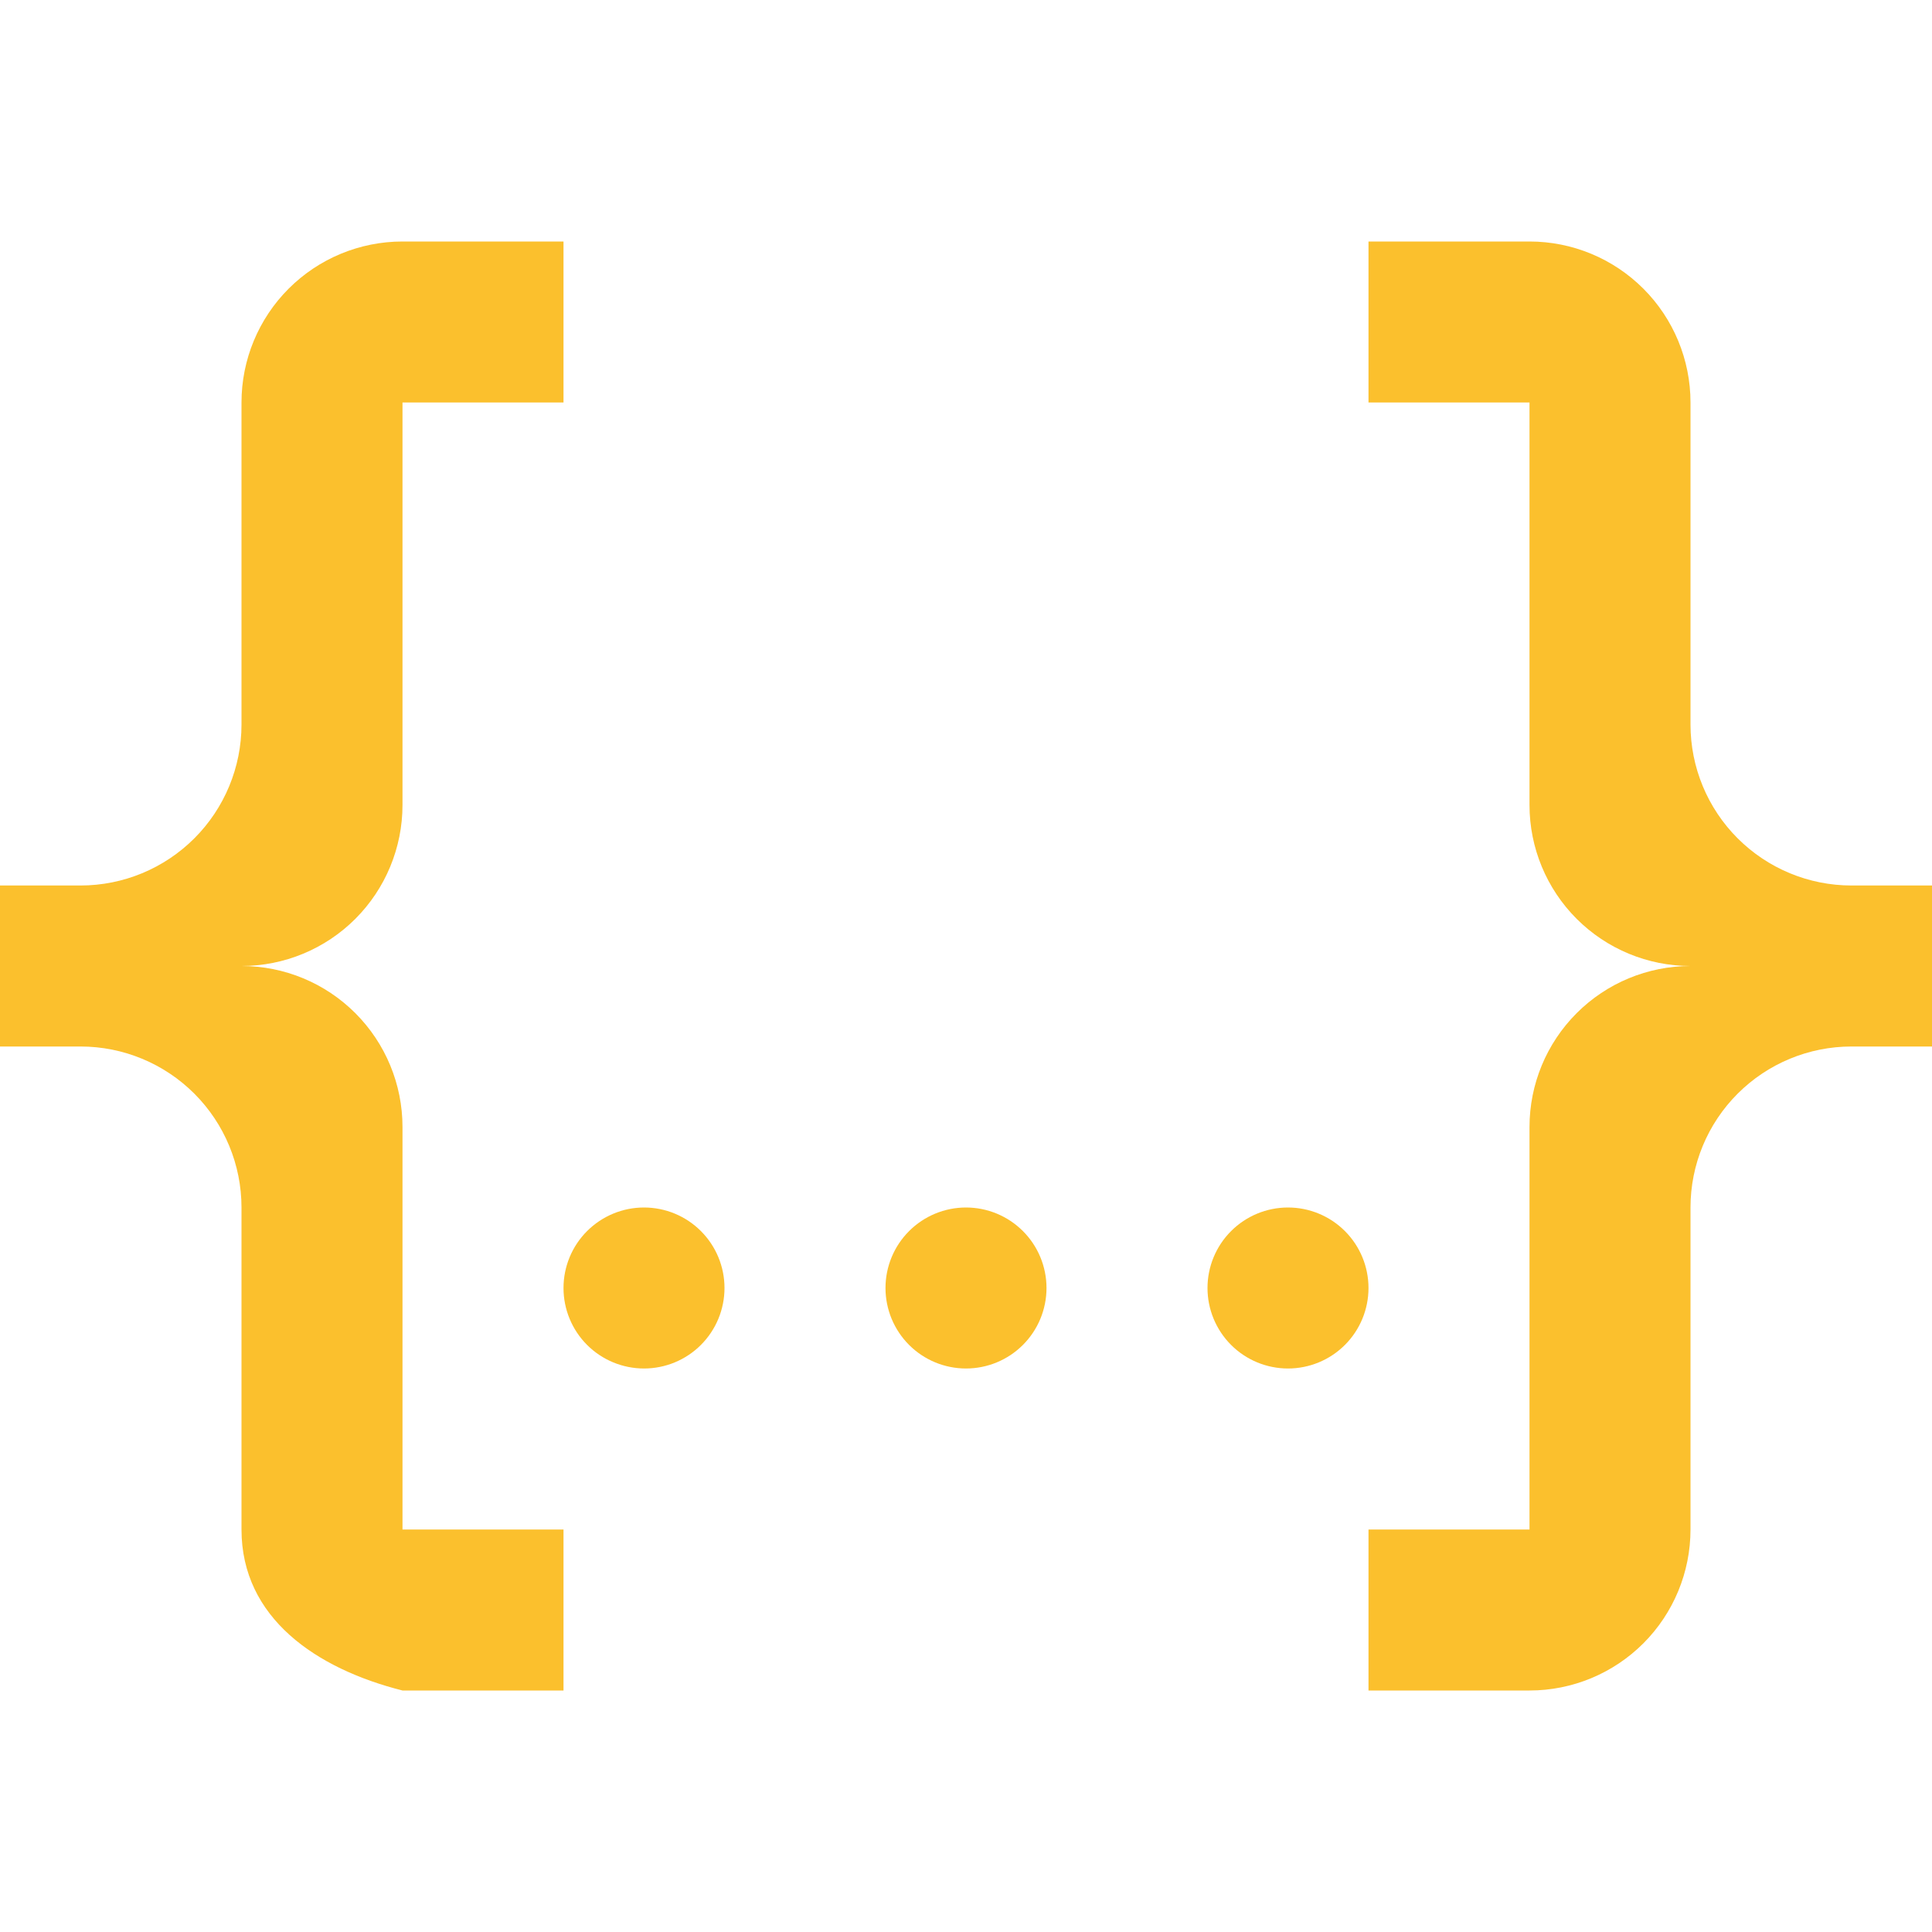 <svg width="130" height="130" viewBox="0 0 130 130" fill="none" xmlns="http://www.w3.org/2000/svg">
<path d="M27.083 16.25H37.917V27.083H27.083V54.167C27.083 57.04 25.942 59.795 23.91 61.827C21.879 63.859 19.123 65 16.25 65C19.123 65 21.879 66.141 23.91 68.173C25.942 70.205 27.083 72.96 27.083 75.833V102.917H37.917V113.75H27.083C21.288 112.287 16.25 108.875 16.25 102.917V81.25C16.25 78.377 15.109 75.621 13.077 73.59C11.045 71.558 8.29 70.417 5.417 70.417H0V59.583H5.417C8.29 59.583 11.045 58.442 13.077 56.41C15.109 54.379 16.25 51.623 16.25 48.75V27.083C16.25 24.21 17.391 21.455 19.423 19.423C21.455 17.391 24.21 16.25 27.083 16.25V16.25ZM102.917 16.25C105.79 16.25 108.545 17.391 110.577 19.423C112.609 21.455 113.75 24.21 113.75 27.083V48.75C113.75 51.623 114.891 54.379 116.923 56.41C118.955 58.442 121.71 59.583 124.583 59.583H130V70.417H124.583C121.71 70.417 118.955 71.558 116.923 73.59C114.891 75.621 113.75 78.377 113.75 81.25V102.917C113.75 105.79 112.609 108.545 110.577 110.577C108.545 112.609 105.79 113.75 102.917 113.75H92.083V102.917H102.917V75.833C102.917 72.96 104.058 70.205 106.09 68.173C108.121 66.141 110.877 65 113.75 65C110.877 65 108.121 63.859 106.09 61.827C104.058 59.795 102.917 57.04 102.917 54.167V27.083H92.083V16.25H102.917ZM65 81.25C66.437 81.25 67.814 81.821 68.83 82.837C69.846 83.852 70.417 85.23 70.417 86.667C70.417 88.103 69.846 89.481 68.83 90.497C67.814 91.513 66.437 92.083 65 92.083C63.563 92.083 62.186 91.513 61.17 90.497C60.154 89.481 59.583 88.103 59.583 86.667C59.583 85.23 60.154 83.852 61.17 82.837C62.186 81.821 63.563 81.25 65 81.25V81.25ZM43.333 81.25C44.77 81.25 46.148 81.821 47.163 82.837C48.179 83.852 48.75 85.23 48.75 86.667C48.75 88.103 48.179 89.481 47.163 90.497C46.148 91.513 44.77 92.083 43.333 92.083C41.897 92.083 40.519 91.513 39.503 90.497C38.487 89.481 37.917 88.103 37.917 86.667C37.917 85.23 38.487 83.852 39.503 82.837C40.519 81.821 41.897 81.25 43.333 81.25ZM86.667 81.25C88.103 81.25 89.481 81.821 90.497 82.837C91.513 83.852 92.083 85.23 92.083 86.667C92.083 88.103 91.513 89.481 90.497 90.497C89.481 91.513 88.103 92.083 86.667 92.083C85.23 92.083 83.852 91.513 82.837 90.497C81.821 89.481 81.25 88.103 81.25 86.667C81.25 85.23 81.821 83.852 82.837 82.837C83.852 81.821 85.23 81.25 86.667 81.25V81.25Z" fill="#FBC02D"/>
</svg>
